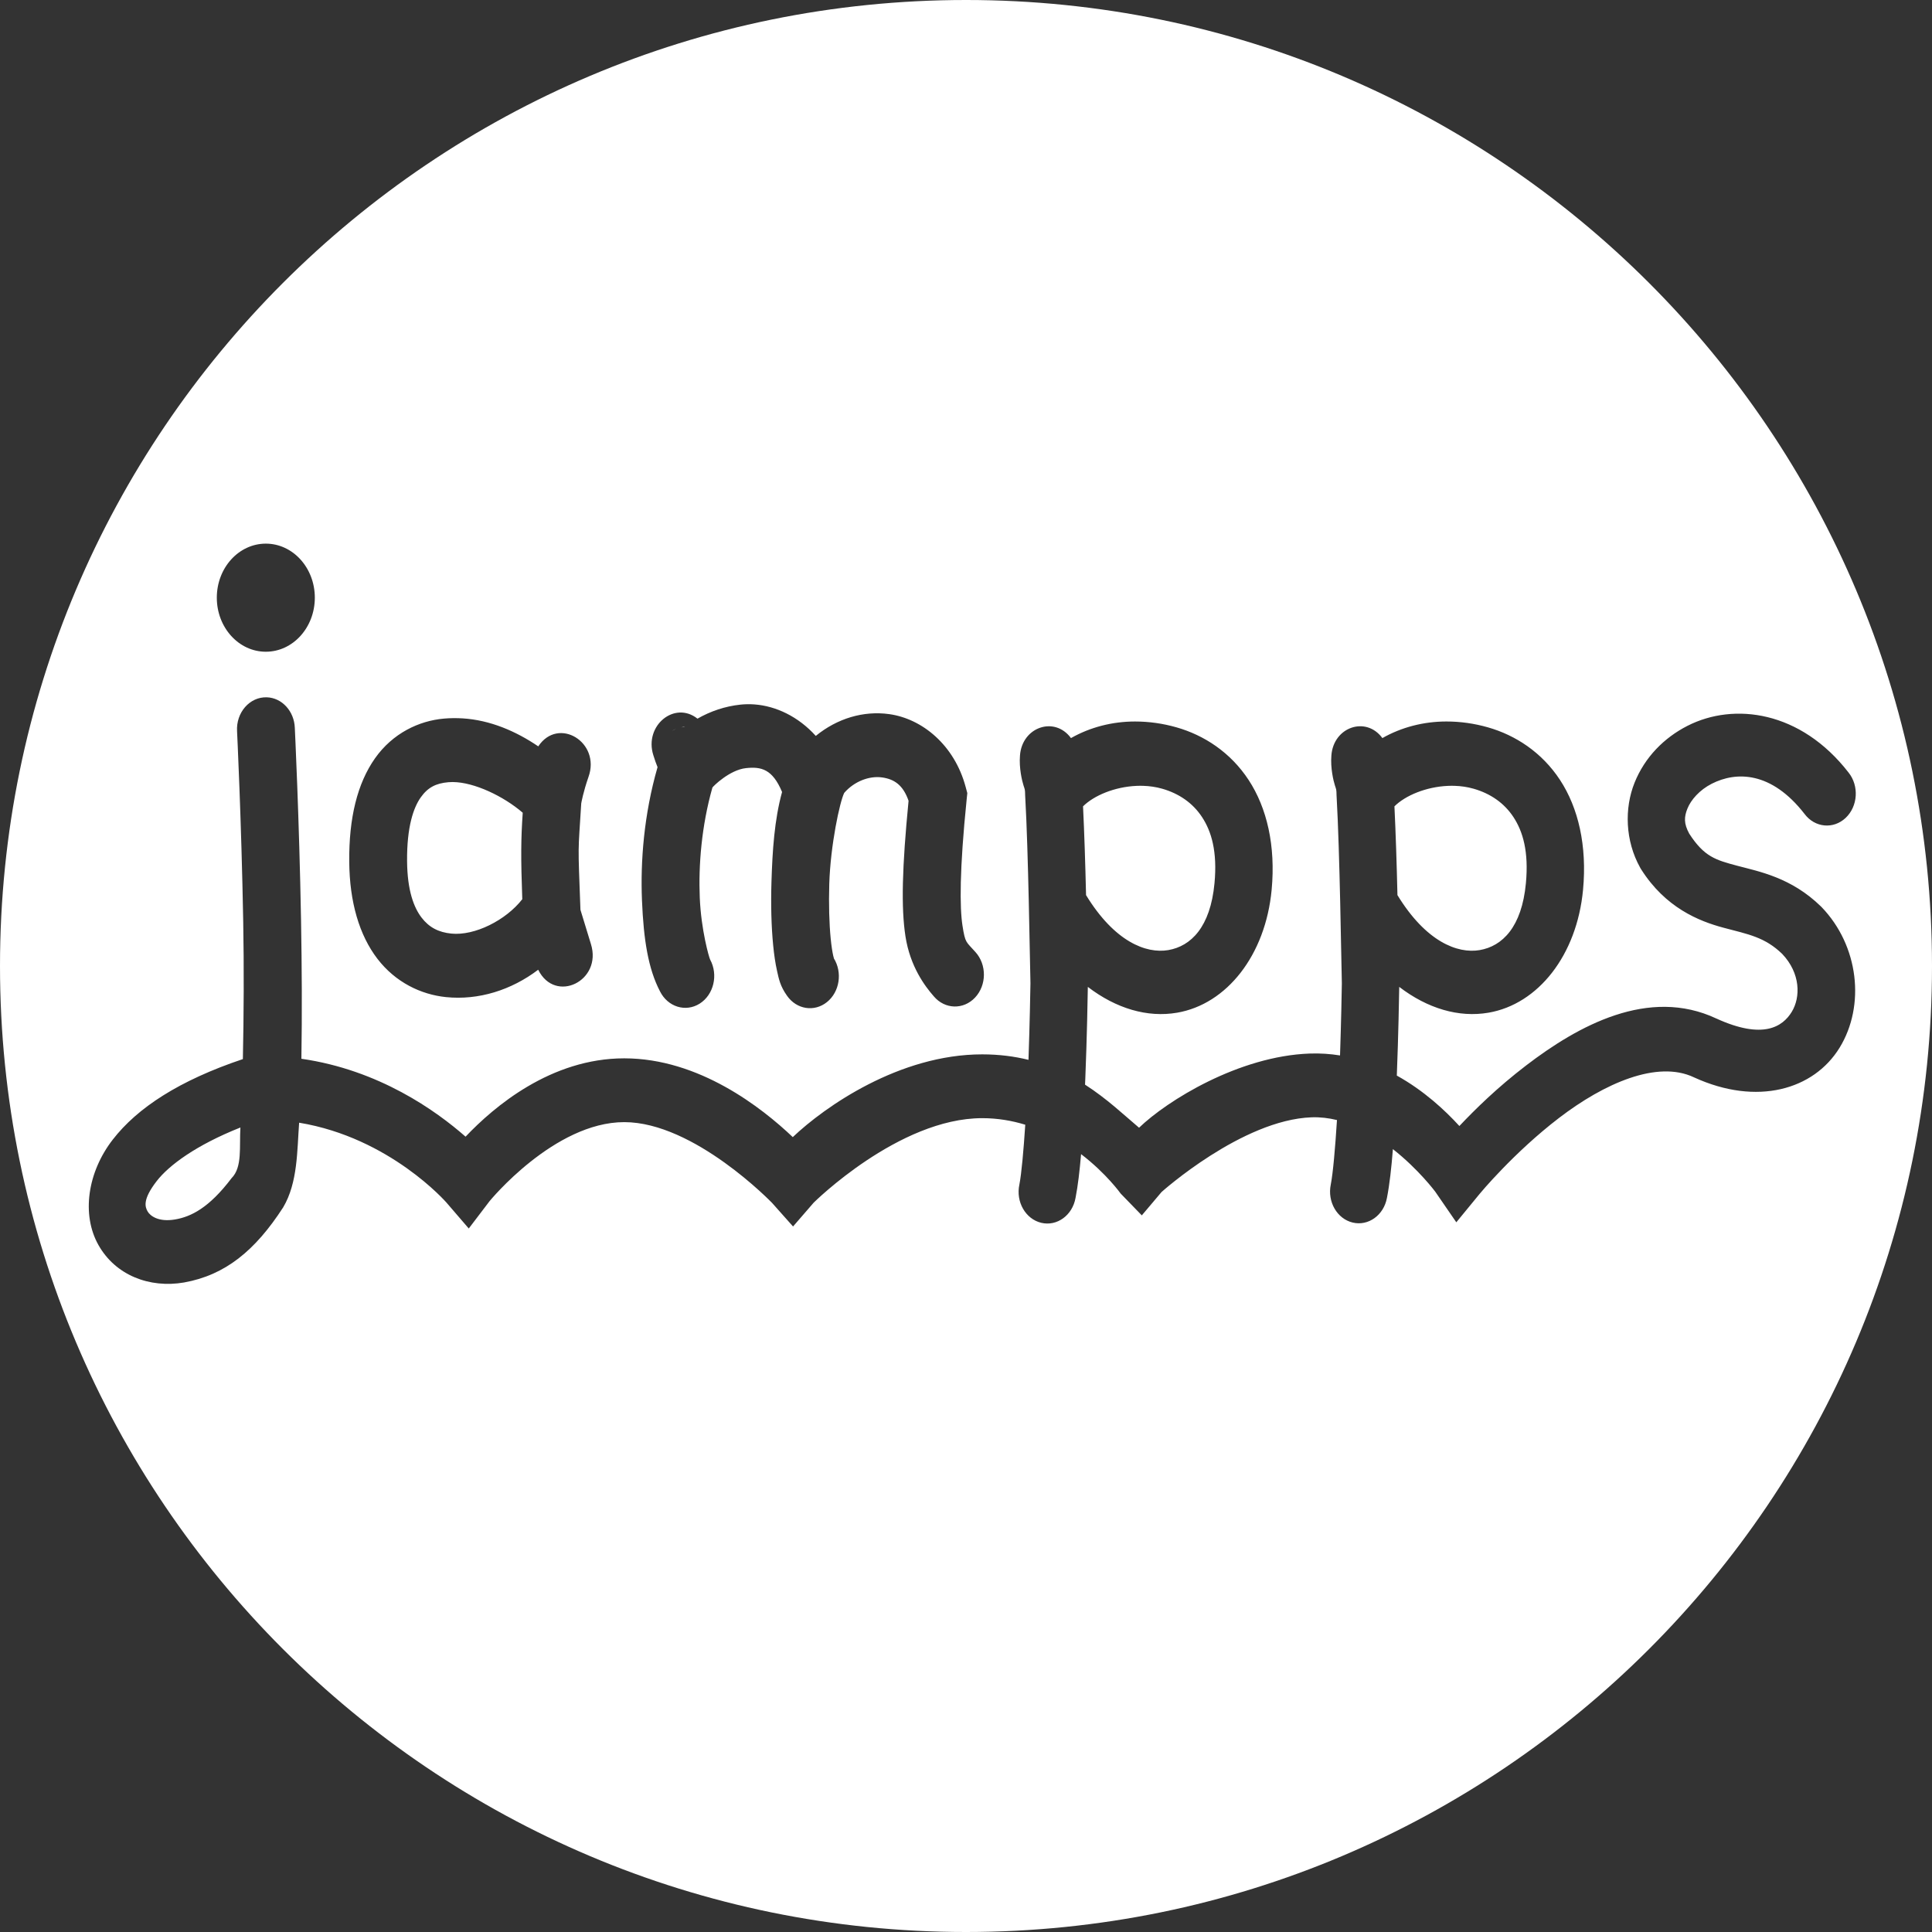 <?xml version="1.0" encoding="UTF-8" standalone="no"?>
<!-- Created with Inkscape (http://www.inkscape.org/) -->

<svg
   xmlns:dc="http://purl.org/dc/elements/1.1/"
   xmlns:cc="http://creativecommons.org/ns#"
   xmlns:rdf="http://www.w3.org/1999/02/22-rdf-syntax-ns#"
   xmlns:svg="http://www.w3.org/2000/svg"
   xmlns="http://www.w3.org/2000/svg"
   xmlns:sodipodi="http://sodipodi.sourceforge.net/DTD/sodipodi-0.dtd"
   xmlns:inkscape="http://www.inkscape.org/namespaces/inkscape"
   width="141.111mm"
   height="141.111mm"
   viewBox="0 0 500 500"
   id="svg2"
   version="1.1"
   inkscape:version="0.91 r13725"
   sodipodi:docname="logo_white.svg"
   inkscape:export-filename="/home/simon/Dokumente/Studium/TUD/Bachelor Medieninformatik/4. Semester/Medienpsychologie und -didaktik/Projekt/design/logo/logo.png"
   inkscape:export-xdpi="300"
   inkscape:export-ydpi="300">
  <rect x="0" y="0" width="500" height="500" fill="#333333" stroke="none"/>
  <defs
     id="defs4" />
  <sodipodi:namedview
     id="base"
     pagecolor="#ffffff"
     bordercolor="#666666"
     borderopacity="1.0"
     inkscape:pageopacity="0.0"
     inkscape:pageshadow="2"
     inkscape:zoom="0.98994949"
     inkscape:cx="-290.18231"
     inkscape:cy="242.10958"
     inkscape:document-units="px"
     inkscape:current-layer="layer2"
     showgrid="false"
     fit-margin-top="0"
     fit-margin-left="0"
     fit-margin-right="0"
     fit-margin-bottom="0" />
  <g
     inkscape:groupmode="layer"
     id="layer2"
     inkscape:label="logo"
     transform="translate(-127.143,-169.076)">
    <path
       style="opacity:1;fill:#ffffff;fill-opacity:1;stroke:none;stroke-width:15;stroke-linecap:round;stroke-linejoin:bevel;stroke-miterlimit:4;stroke-dasharray:none;stroke-opacity:1"
       d="m 377.142,169.076 c -138.071,4.1e-4 -249.999,111.929 -249.999,250 1.8e-4,138.071 111.928,250 249.999,250 C 515.213,669.077 627.143,557.148 627.143,419.076 627.143,281.004 515.213,169.075 377.142,169.076 Z M 195.937,309.77 c 7.005,-4e-4 12.683,6.262 12.683,13.988 -7.1e-4,7.725 -5.679,13.986 -12.683,13.986 -7.004,4e-4 -12.682,-6.261 -12.683,-13.986 -3.8e-4,-7.725 5.678,-13.988 12.683,-13.988 z m 0.259,39.767 c 3.926,0.136 7.089,3.595 7.245,7.924 0,0 1.134,23.258 1.612,49.827 0.215,11.988 0.278,24.287 0.09,35.796 20.085,2.883 34.851,13.451 42.487,20.162 7.371,-7.77 22.082,-20.274 41.07,-20.274 19.385,0 35.641,12.81 43.613,20.387 8.303,-7.881 27.586,-21.415 49.02,-21.415 4.404,0 8.373,0.528 11.979,1.421 0.328,-9.39 0.472,-17.54 0.511,-19.818 -0.156,-5.872 -0.544,-34.14 -1.347,-48.148 l -0.023,-0.406 c -0.034,-1.722 -0.058,-1.493 -0.429,-2.655 -0.379,-1.188 -1.179,-4.498 -0.912,-7.73 0.523,-7.395 8.972,-10.285 13.197,-4.514 4.989,-2.836 10.704,-4.29 16.567,-4.295 3.602,-0.003 7.245,0.512 10.771,1.52 7.052,2.015 13.909,6.403 18.639,13.616 4.73,7.213 7.025,17.011 5.956,28.408 -1.591,16.97 -11.633,29.616 -24.461,31.819 -7.69,1.321 -15.765,-1.059 -23.109,-6.677 -0.049,2.925 -0.211,12.714 -0.657,23.818 -0.02,0.493 -0.046,0.985 -0.066,1.479 5.714,3.673 10.16,7.931 13.979,11.148 7.281,-7.024 25.84,-18.547 44.173,-19.197 2.717,-0.096 5.331,0.088 7.839,0.492 0.299,-8.875 0.435,-16.435 0.472,-18.638 -0.155,-5.834 -0.543,-34.167 -1.347,-48.189 l -0.023,-0.406 c -0.034,-1.722 -0.058,-1.493 -0.429,-2.655 -0.379,-1.188 -1.179,-4.498 -0.912,-7.73 0.522,-7.398 8.974,-10.289 13.199,-4.514 4.989,-2.836 10.704,-4.29 16.567,-4.295 3.602,-0.003 7.243,0.512 10.769,1.52 7.052,2.015 13.909,6.403 18.639,13.616 4.73,7.213 7.025,17.011 5.956,28.408 -1.591,16.97 -11.633,29.616 -24.461,31.819 -7.69,1.321 -15.765,-1.059 -23.109,-6.677 -0.048,2.846 -0.206,12.223 -0.626,22.954 6.955,3.854 12.455,8.952 16.191,13.051 4.127,-4.37 9.849,-9.987 17.257,-15.658 13.426,-10.278 31.713,-20.413 49.277,-12.146 l -0.066,-0.032 c 12.119,5.551 17.189,2.139 19.538,-1.69 2.337,-3.81 2.304,-10.011 -2.47,-15.026 -4.534,-4.37 -8.771,-5.057 -15.168,-6.763 -6.451,-1.72 -15.05,-5.209 -21.339,-15.136 l -0.123,-0.196 -0.111,-0.2 c -3.909,-6.99 -4.112,-15.398 -1.458,-22.002 2.654,-6.604 7.645,-11.634 13.687,-14.714 12.083,-6.16 29.33,-3.868 41.699,12.092 2.758,3.458 2.418,8.736 -0.756,11.729 -3.174,2.992 -7.955,2.541 -10.623,-1.002 -8.611,-11.11 -17.722,-11.055 -24.04,-7.833 -3.159,1.611 -5.381,4.176 -6.282,6.419 -0.882,2.195 -0.953,3.885 0.462,6.494 3.873,5.988 6.855,6.823 12.402,8.302 5.638,1.503 13.981,3.016 21.688,10.542 l 0.084,0.082 0.084,0.086 c 9.654,10.02 11.335,25.499 4.66,36.379 -6.675,10.88 -21.361,15.158 -37.676,7.685 l -0.033,-0.015 -0.035,-0.017 c -9.449,-4.448 -23.102,1.522 -34.866,10.527 -11.763,9.005 -20.532,19.631 -20.532,19.631 l -6.056,7.38 -5.456,-7.93 c 0,0 -4.297,-5.78 -10.956,-11.008 -0.376,4.807 -0.862,9.185 -1.542,12.634 -0.83,4.476 -4.816,7.341 -8.864,6.371 -4.048,-0.97 -6.596,-5.401 -5.667,-9.853 0.571,-2.899 1.142,-9.421 1.6,-16.675 -2.128,-0.519 -4.325,-0.789 -6.569,-0.709 -18,0.638 -38.824,19.33 -38.824,19.33 l -5.114,6.049 -5.475,-5.649 c 0,0 -3.679,-5.18 -10.243,-10.202 -0.362,4.294 -0.818,8.204 -1.436,11.34 -0.802,4.508 -4.805,7.41 -8.875,6.434 -4.07,-0.976 -6.62,-5.448 -5.653,-9.916 0.539,-2.735 1.075,-8.718 1.52,-15.467 -3.422,-1.05 -7.146,-1.698 -11.147,-1.698 -21.603,0 -43.611,21.869 -43.611,21.869 l -5.339,6.163 -5.415,-6.084 c 0,0 -20.126,-20.921 -38.269,-20.921 -18.143,0 -34.854,20.445 -34.854,20.445 l -5.387,7.081 -5.773,-6.705 c 0,0 -14.587,-16.794 -38.127,-20.675 -0.539,7.162 -0.318,15.49 -4.137,21.916 -7.243,11.197 -14.988,17.525 -25.646,19.435 -8.933,1.537 -17.745,-1.857 -22.159,-9.699 -4.414,-7.842 -2.858,-18.814 3.717,-27.288 6.387,-8.232 17.208,-15.302 33.663,-20.824 0.24,-11.309 0.302,-23.736 0.09,-35.553 -0.472,-26.243 -1.592,-49.268 -1.592,-49.268 -0.299,-4.871 3.279,-8.962 7.703,-8.809 z m 124.359,1.786 c 0.601,-0.009 1.209,0.009 1.82,0.054 5.55,0.406 11.36,3.125 15.891,8.154 5.543,-4.537 12.355,-6.563 19.004,-5.641 8.513,1.181 16.864,7.974 19.78,18.831 l 0.431,1.604 -0.17,1.662 c -1.857,18.229 -1.802,27.973 -1.08,32.638 0.722,4.666 0.962,4.114 3.345,6.83 2.965,3.26 2.929,8.569 -0.08,11.78 -3.009,3.211 -7.821,3.076 -10.678,-0.301 -2.329,-2.655 -6.138,-7.741 -7.344,-15.531 -1.148,-7.418 -0.872,-17.882 0.803,-35.078 -1.424,-4.119 -3.742,-5.619 -6.875,-6.053 -3.266,-0.453 -7.162,0.992 -9.777,4.003 -1.149,2.31 -3.559,13.481 -3.869,23.584 -0.16,5.21 -0.007,10.289 0.364,14.082 0.186,1.897 0.433,3.48 0.653,4.454 0.148,0.66 0.258,0.841 0.146,0.662 2.302,3.687 1.521,8.725 -1.761,11.359 -3.282,2.634 -7.87,1.902 -10.341,-1.649 -1.77,-2.494 -2.109,-4.338 -2.571,-6.389 -0.462,-2.051 -0.773,-4.247 -1.01,-6.664 -0.474,-4.834 -0.622,-10.515 -0.44,-16.415 0.247,-8.053 0.761,-16.074 2.744,-23.255 -2.479,-5.948 -5.414,-6.597 -9.332,-6.18 -4.234,0.451 -8.519,4.705 -8.695,5.032 -2.831,9.968 -3.617,20.174 -3.273,28.475 0.35,8.433 2.413,15.519 2.682,16.037 2.152,3.965 0.934,9.106 -2.701,11.403 -3.635,2.297 -8.273,0.857 -10.286,-3.196 -3.053,-5.877 -4.227,-13.341 -4.649,-23.489 -0.418,-10.083 0.483,-22.203 4.029,-34.511 -0.371,-0.93 -0.683,-1.773 -1.092,-3.104 -2.431,-7.618 5.477,-14.157 11.426,-9.448 3.346,-1.91 7.09,-3.202 11.12,-3.631 0.587,-0.062 1.182,-0.099 1.783,-0.108 z m -76.074,3.607 c 0.805,-0.009 1.605,0.013 2.403,0.062 7.087,0.442 13.753,3.296 19.561,7.242 5.197,-7.813 16.238,-1.069 12.991,7.934 -1.369,3.935 -1.835,6.637 -1.871,6.842 -0.826,13.53 -0.874,9.352 -0.203,27.516 0.495,1.606 1.473,4.766 2.707,8.854 3.011,9.571 -9.24,15.554 -13.642,6.662 -6.935,5.262 -15.419,7.952 -23.886,7.081 -6.451,-0.664 -13.047,-3.815 -17.727,-9.919 -4.678,-6.101 -7.205,-14.668 -7.288,-25.108 -2e-5,-0.003 3e-5,-0.005 0,-0.009 l 0,-0.004 c -0.101,-11.315 2.102,-20.284 6.676,-26.766 4.576,-6.484 11.377,-9.712 17.856,-10.271 0.81,-0.07 1.618,-0.109 2.423,-0.118 z m 59.608,2.225 c -0.289,0.029 -0.338,0.112 -0.581,0.157 0.254,-0.065 0.542,-0.084 0.83,-0.123 0.005,-0.004 0.011,-0.009 0.016,-0.013 -0.089,0.004 -0.177,-0.03 -0.265,-0.021 z m -1.957,0.527 c -0.757,0.318 -1.159,0.608 -0.965,0.484 0.106,-0.068 0.57,-0.291 0.965,-0.484 z m -57.818,13.784 c -0.372,-0.002 -0.735,0.01 -1.088,0.041 -3.251,0.281 -5.357,1.328 -7.21,3.953 -1.853,2.626 -3.601,7.602 -3.52,16.473 l 0,0.004 0,0.007 c 0.059,7.665 1.782,12.038 3.748,14.603 1.966,2.564 4.415,3.803 7.689,4.14 6.039,0.621 14.121,-3.433 18.376,-8.893 -0.395,-10.925 -0.345,-15.607 0.117,-22.384 -4.924,-4.254 -12.531,-7.905 -18.113,-7.943 z m 178.638,0.98 c -0.559,-0.016 -1.118,-0.011 -1.674,0.013 -5.62,0.242 -11.005,2.474 -13.846,5.297 0.328,6.741 0.592,14.943 0.78,22.974 7.357,12.039 15.53,15.216 21.282,14.229 5.873,-1.009 10.895,-5.953 11.96,-17.303 0.77,-8.212 -0.792,-13.414 -3.216,-17.109 -2.424,-3.696 -6.019,-6.122 -10.321,-7.352 -1.613,-0.461 -3.288,-0.699 -4.964,-0.748 z m 80.59,0 c -0.559,-0.016 -1.118,-0.011 -1.674,0.013 -5.62,0.242 -11.005,2.474 -13.846,5.297 0.328,6.741 0.592,14.943 0.78,22.974 7.357,12.039 15.53,15.216 21.282,14.229 5.873,-1.009 10.895,-5.953 11.96,-17.303 0.77,-8.212 -0.79,-13.414 -3.214,-17.109 -2.424,-3.696 -6.021,-6.122 -10.322,-7.352 -1.613,-0.461 -3.288,-0.699 -4.964,-0.748 z m -314.183,88.427 c -11.477,4.562 -18.481,9.765 -21.653,13.852 -3.728,4.805 -3.014,6.707 -2.372,7.848 0.642,1.141 2.785,2.842 7.134,2.094 4.075,-0.701 8.748,-2.945 14.619,-10.703 2.813,-2.837 1.964,-8.076 2.272,-13.092 z"
       id="path4147"
       inkscape:connector-curvature="0"
       sodipodi:nodetypes="ssssscccccccsccscsccccccccssssccccsccccccccsssscccsccscscccsscscsscscccscccscccccsccscccccsccscccsccccccsscsccccccscccscscscscscccscssscscscscscccsccccccccccsscccsccccccccccccccscccssccccccccssssccccccsssscccssscc"
       inkscape:export-xdpi="300"
       inkscape:export-ydpi="300">
      <title
         id="title4305">circle</title>
    </path>
  </g>
</svg>
